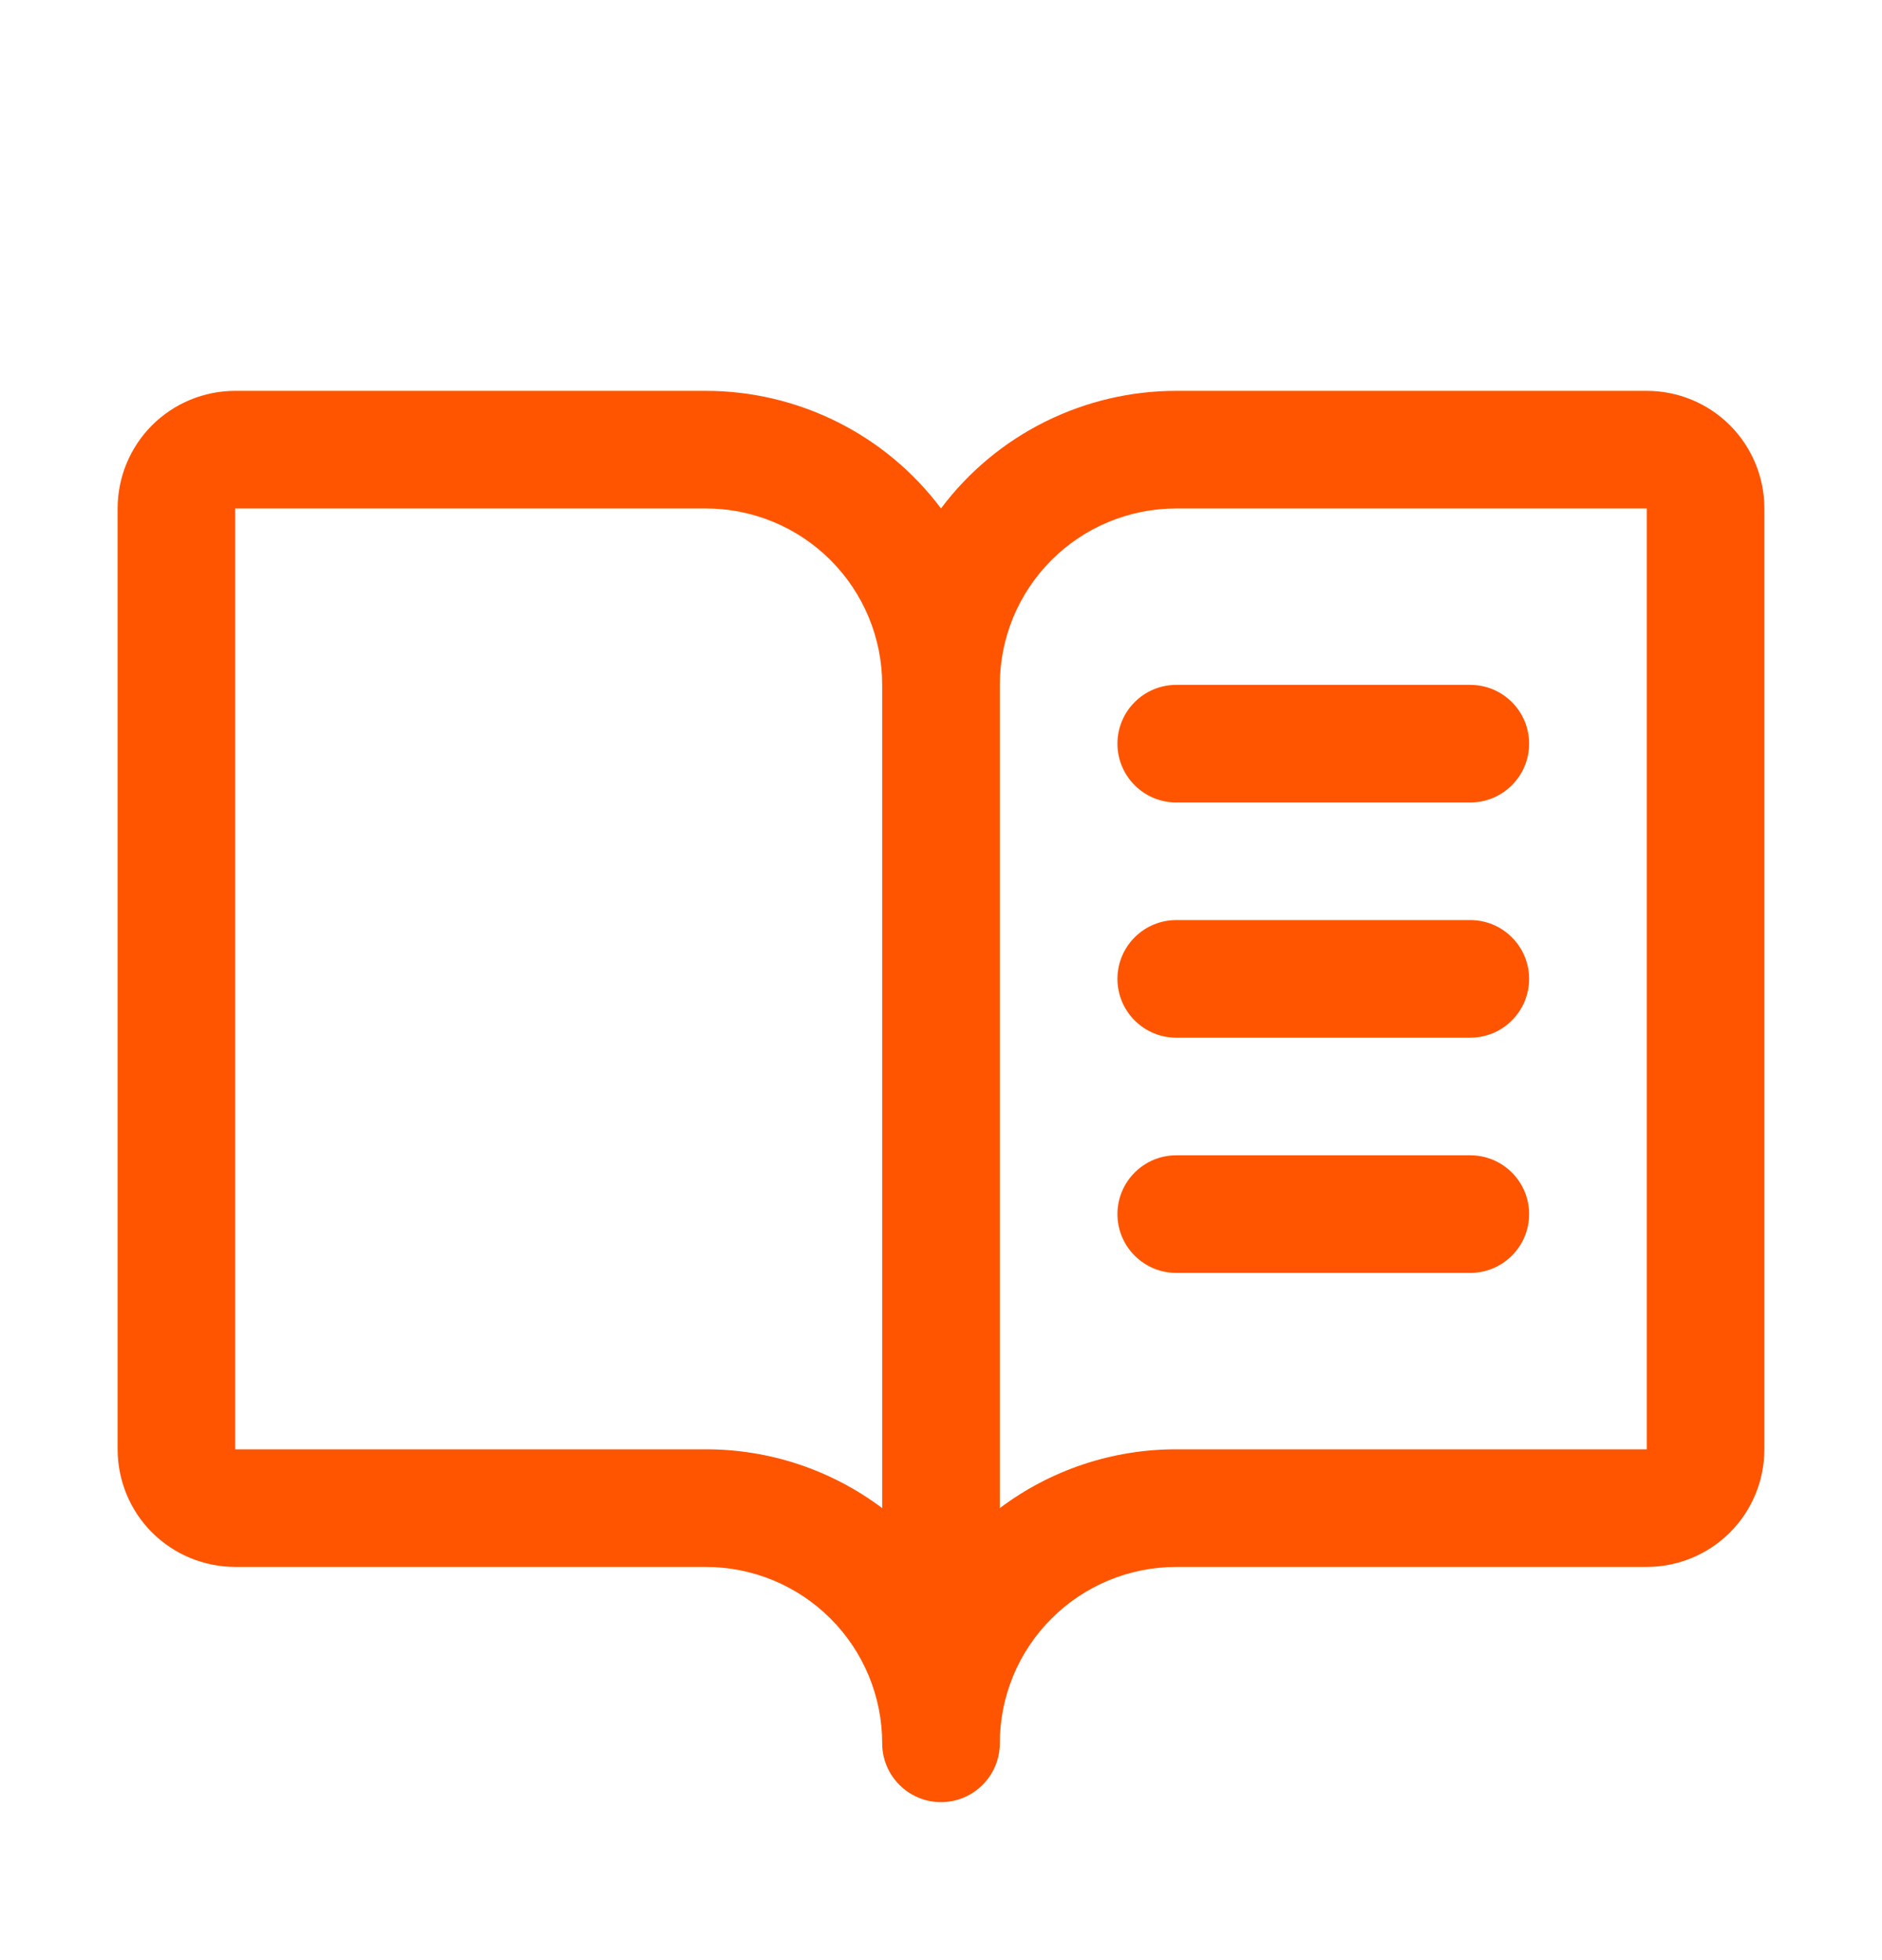 <svg width="24" height="25" viewBox="0 0 24 25" fill="none" xmlns="http://www.w3.org/2000/svg">
<path d="M21 4.985H15C14.418 4.985 13.844 5.121 13.323 5.381C12.802 5.641 12.349 6.019 12 6.485C11.651 6.019 11.198 5.641 10.677 5.381C10.156 5.121 9.582 4.985 9 4.985H3C2.602 4.985 2.221 5.143 1.939 5.424C1.658 5.706 1.5 6.087 1.5 6.485V18.485C1.5 18.883 1.658 19.265 1.939 19.546C2.221 19.827 2.602 19.985 3 19.985H9C9.597 19.985 10.169 20.222 10.591 20.644C11.013 21.066 11.25 21.638 11.25 22.235C11.25 22.434 11.329 22.625 11.47 22.765C11.61 22.906 11.801 22.985 12 22.985C12.199 22.985 12.39 22.906 12.53 22.765C12.671 22.625 12.75 22.434 12.75 22.235C12.75 21.638 12.987 21.066 13.409 20.644C13.831 20.222 14.403 19.985 15 19.985H21C21.398 19.985 21.779 19.827 22.061 19.546C22.342 19.265 22.5 18.883 22.5 18.485V6.485C22.5 6.087 22.342 5.706 22.061 5.424C21.779 5.143 21.398 4.985 21 4.985ZM9 18.485H3V6.485H9C9.597 6.485 10.169 6.722 10.591 7.144C11.013 7.566 11.25 8.138 11.25 8.735V19.235C10.601 18.747 9.812 18.484 9 18.485ZM21 18.485H15C14.188 18.484 13.399 18.747 12.75 19.235V8.735C12.75 8.138 12.987 7.566 13.409 7.144C13.831 6.722 14.403 6.485 15 6.485H21V18.485ZM15 8.735H18.75C18.949 8.735 19.14 8.814 19.28 8.955C19.421 9.095 19.5 9.286 19.5 9.485C19.5 9.684 19.421 9.875 19.28 10.015C19.14 10.156 18.949 10.235 18.75 10.235H15C14.801 10.235 14.61 10.156 14.47 10.015C14.329 9.875 14.25 9.684 14.25 9.485C14.25 9.286 14.329 9.095 14.47 8.955C14.61 8.814 14.801 8.735 15 8.735ZM19.5 12.485C19.5 12.684 19.421 12.875 19.28 13.015C19.14 13.156 18.949 13.235 18.75 13.235H15C14.801 13.235 14.61 13.156 14.47 13.015C14.329 12.875 14.25 12.684 14.25 12.485C14.25 12.286 14.329 12.095 14.47 11.955C14.61 11.814 14.801 11.735 15 11.735H18.75C18.949 11.735 19.14 11.814 19.28 11.955C19.421 12.095 19.5 12.286 19.5 12.485ZM19.5 15.485C19.5 15.684 19.421 15.875 19.28 16.015C19.14 16.156 18.949 16.235 18.75 16.235H15C14.801 16.235 14.61 16.156 14.47 16.015C14.329 15.875 14.25 15.684 14.25 15.485C14.25 15.286 14.329 15.095 14.47 14.955C14.61 14.814 14.801 14.735 15 14.735H18.75C18.949 14.735 19.14 14.814 19.28 14.955C19.421 15.095 19.5 15.286 19.5 15.485Z" fill="#FF5500"/>
</svg>
